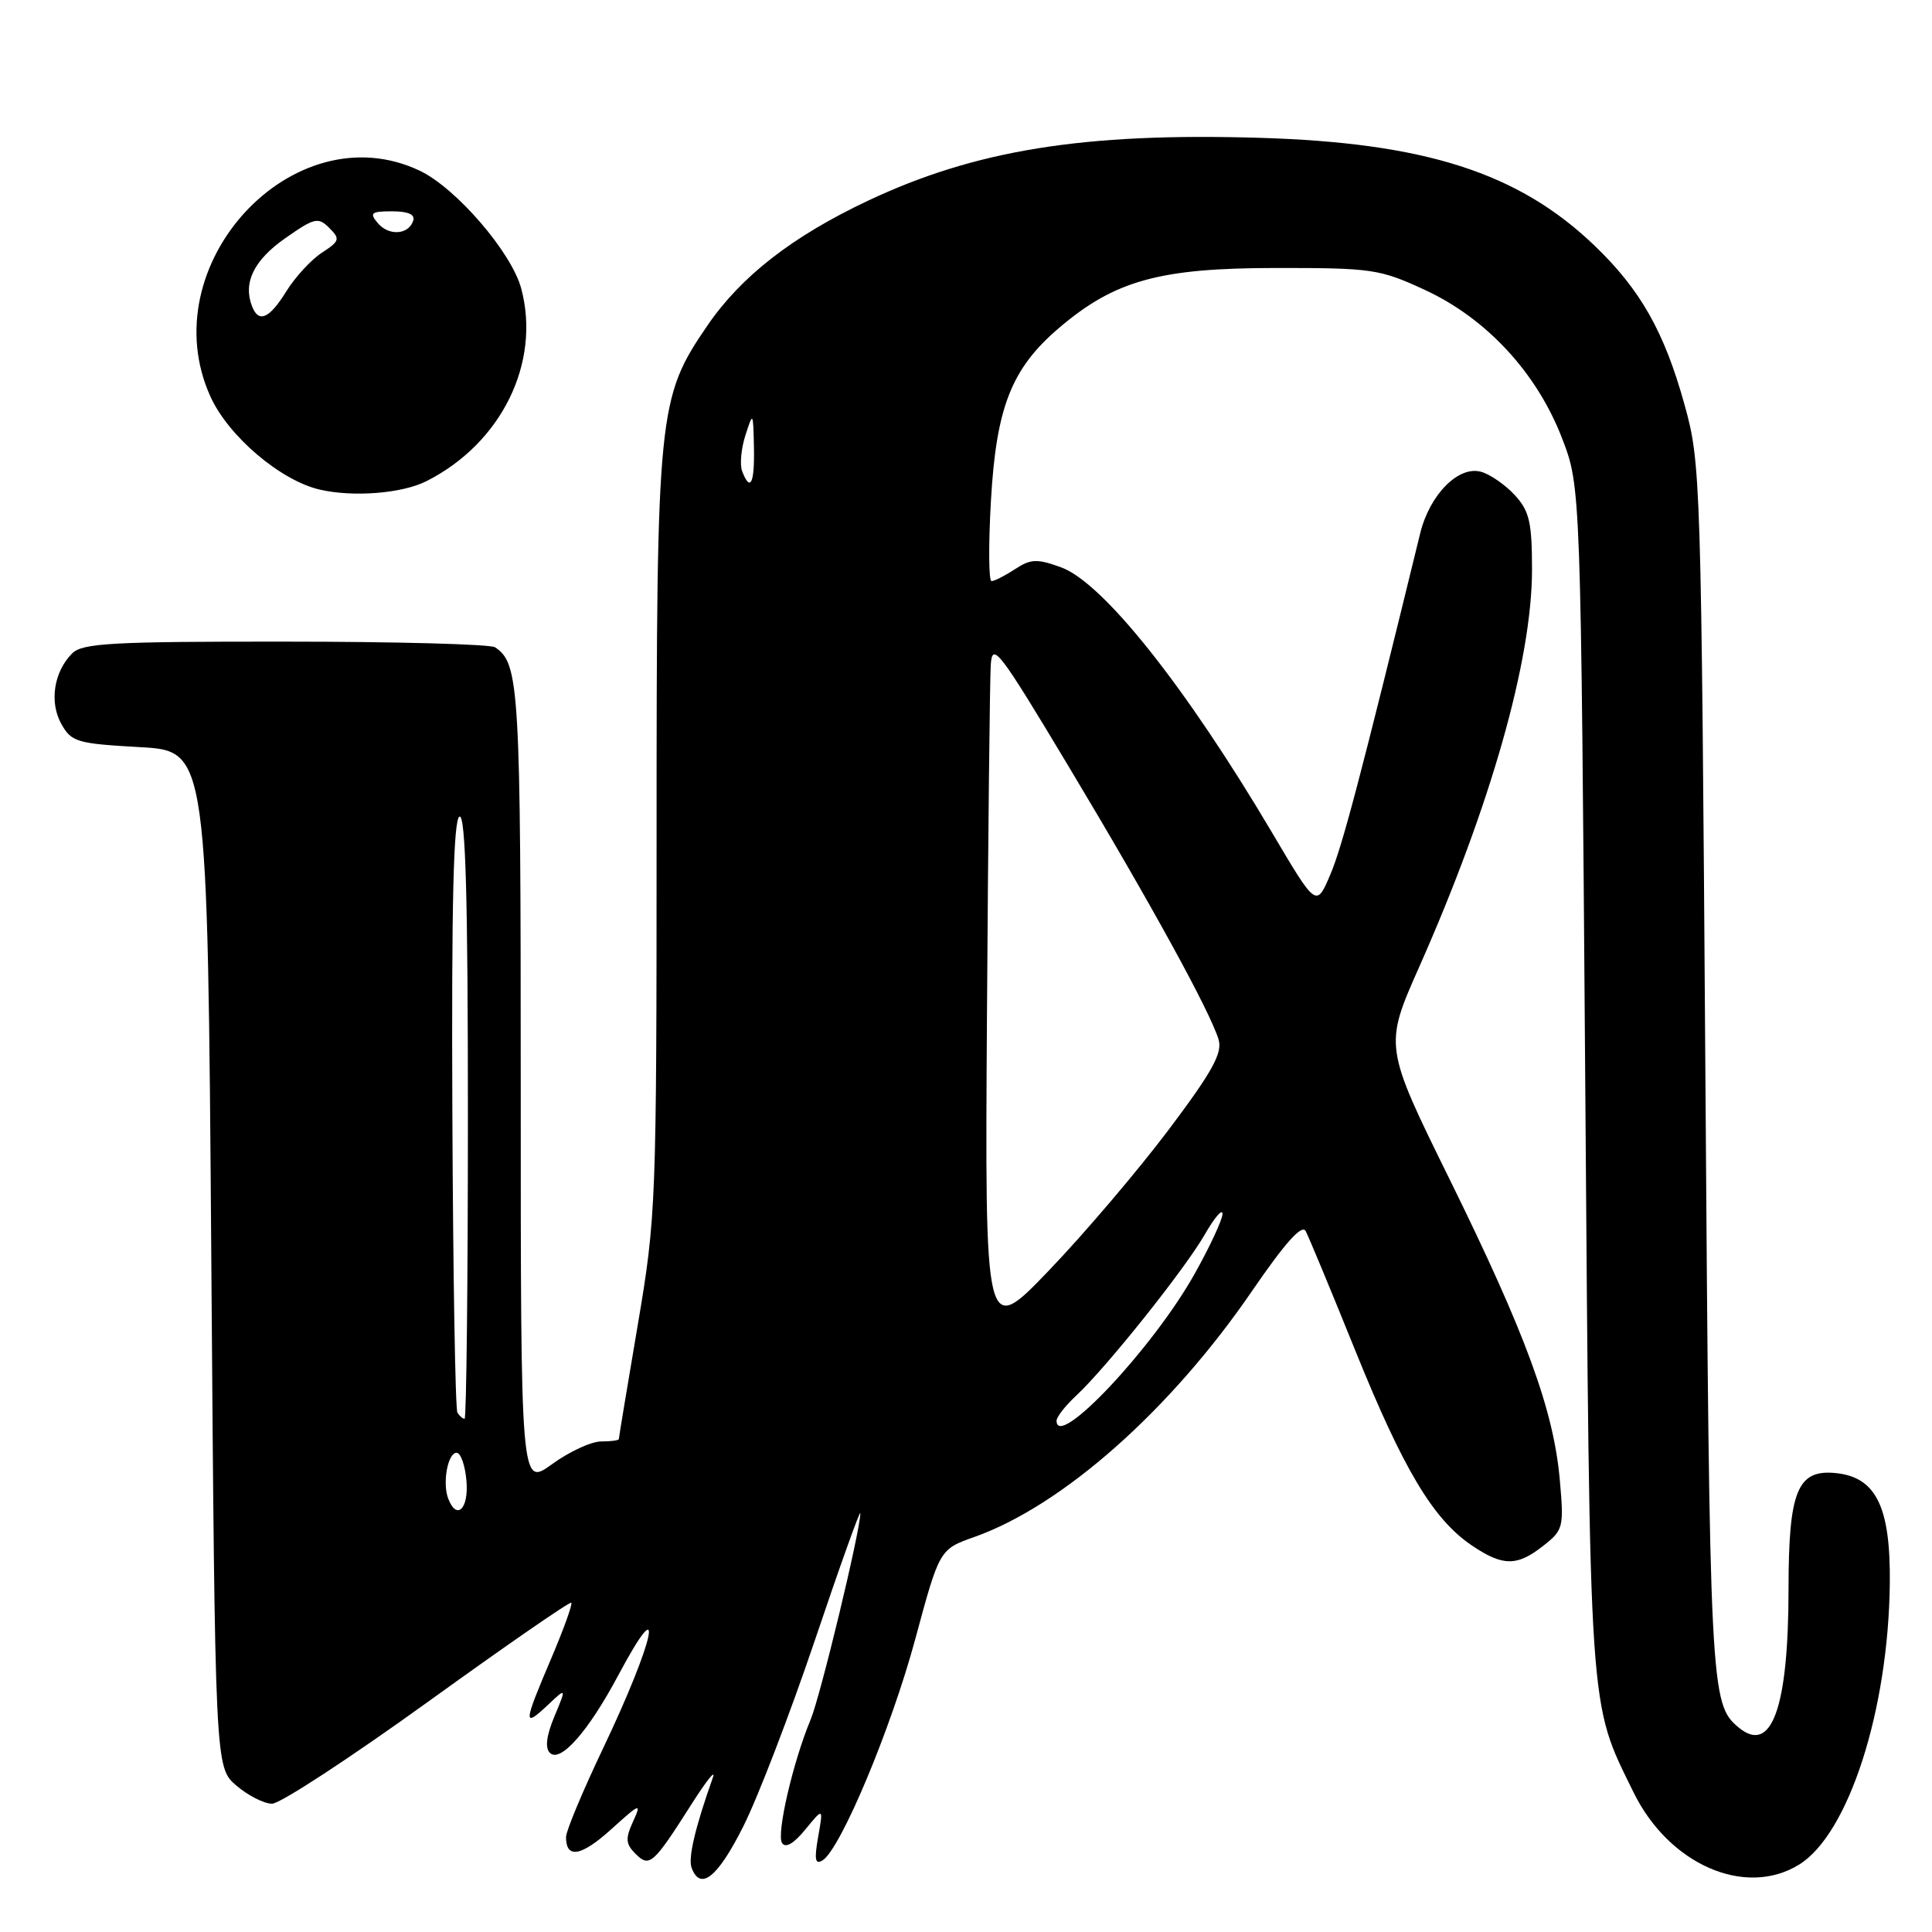 <?xml version="1.0" encoding="UTF-8" standalone="no"?>
<!DOCTYPE svg PUBLIC "-//W3C//DTD SVG 1.1//EN" "http://www.w3.org/Graphics/SVG/1.1/DTD/svg11.dtd" >
<svg xmlns="http://www.w3.org/2000/svg" xmlns:xlink="http://www.w3.org/1999/xlink" version="1.1" viewBox="0 0 256 256">
 <g >
 <path fill="currentColor"
d=" M 98.47 242.05 C 100.40 238.23 104.68 227.09 107.99 217.30 C 111.29 207.51 114.00 199.95 114.00 200.51 C 114.00 202.80 108.72 224.74 107.40 227.89 C 105.08 233.44 102.87 242.98 103.62 244.20 C 104.08 244.93 105.17 244.30 106.71 242.42 C 109.10 239.50 109.10 239.50 108.41 243.39 C 107.88 246.41 108.01 247.11 108.99 246.51 C 111.38 245.03 118.07 229.07 121.28 217.18 C 124.49 205.29 124.49 205.29 129.13 203.65 C 140.81 199.50 155.10 186.84 165.89 171.08 C 170.30 164.65 172.51 162.18 173.01 163.13 C 173.41 163.88 176.37 171.00 179.58 178.95 C 185.95 194.70 189.88 201.28 194.98 204.75 C 199.12 207.56 201.00 207.58 204.50 204.82 C 207.15 202.74 207.24 202.38 206.68 196.07 C 205.86 186.83 202.18 176.78 192.12 156.34 C 183.39 138.62 183.39 138.62 188.08 128.06 C 197.51 106.79 203.00 87.46 203.00 75.49 C 203.00 69.24 202.66 67.73 200.75 65.64 C 199.51 64.28 197.49 62.87 196.27 62.52 C 193.28 61.66 189.45 65.52 188.19 70.64 C 180.33 102.80 177.85 112.19 176.28 115.87 C 174.42 120.25 174.42 120.25 168.58 110.37 C 157.10 90.96 146.14 77.18 140.59 75.17 C 137.40 74.01 136.58 74.05 134.49 75.42 C 133.16 76.29 131.76 77.00 131.38 77.00 C 131.01 77.00 130.97 72.24 131.30 66.42 C 132.00 53.99 134.01 48.86 140.26 43.51 C 147.67 37.17 153.60 35.52 169.00 35.51 C 181.80 35.50 182.83 35.65 188.79 38.41 C 196.96 42.18 203.64 49.40 206.98 58.07 C 209.46 64.50 209.46 64.50 210.05 143.00 C 210.69 228.34 210.48 225.29 216.45 237.49 C 221.14 247.06 231.25 251.48 238.39 247.07 C 244.94 243.02 250.22 226.64 250.41 209.82 C 250.52 199.66 248.59 195.73 243.25 195.19 C 238.17 194.68 237.00 197.54 236.99 210.47 C 236.99 226.31 234.75 232.53 230.38 228.90 C 226.63 225.79 226.54 224.11 225.97 142.00 C 225.42 62.97 225.36 61.36 223.20 53.59 C 220.52 43.94 217.36 38.37 211.27 32.53 C 201.19 22.87 188.83 18.91 166.82 18.26 C 143.59 17.57 129.25 19.88 115.00 26.60 C 105.00 31.32 98.20 36.61 93.74 43.13 C 87.17 52.74 87.00 54.41 87.00 110.63 C 87.00 159.59 86.94 161.21 84.50 175.60 C 83.12 183.72 82.00 190.50 82.00 190.68 C 82.00 190.86 80.94 191.00 79.65 191.00 C 78.36 191.00 75.43 192.35 73.15 194.01 C 69.00 197.01 69.00 197.01 69.00 143.94 C 69.00 90.95 68.82 87.92 65.60 85.77 C 65.00 85.36 52.49 85.02 37.82 85.02 C 14.90 85.00 10.92 85.22 9.57 86.57 C 7.13 89.01 6.51 93.04 8.13 95.93 C 9.47 98.32 10.19 98.53 18.53 99.00 C 27.50 99.50 27.50 99.50 28.00 166.84 C 28.50 234.17 28.50 234.17 31.31 236.59 C 32.85 237.91 34.98 239.00 36.05 239.00 C 37.12 239.00 46.40 232.93 56.68 225.52 C 66.96 218.10 75.52 212.18 75.70 212.37 C 75.89 212.55 74.68 215.90 73.02 219.80 C 69.35 228.42 69.30 229.00 72.54 225.97 C 75.07 223.58 75.07 223.58 73.47 227.42 C 72.40 229.98 72.20 231.60 72.86 232.26 C 74.24 233.64 77.95 229.44 81.91 222.01 C 88.32 209.99 86.81 217.19 79.88 231.73 C 77.20 237.36 75.00 242.62 75.00 243.42 C 75.00 246.34 77.01 245.99 81.01 242.37 C 84.85 238.90 85.03 238.84 83.88 241.37 C 82.85 243.62 82.90 244.33 84.20 245.63 C 86.06 247.49 86.53 247.08 91.67 239.00 C 93.60 235.97 94.85 234.40 94.47 235.50 C 92.09 242.22 91.15 246.23 91.65 247.52 C 92.82 250.59 95.09 248.77 98.47 242.05 Z  M 56.50 63.76 C 66.45 58.74 71.70 48.05 69.06 38.21 C 67.76 33.41 60.43 24.91 55.62 22.62 C 38.90 14.69 19.97 35.12 27.89 52.56 C 30.27 57.81 37.19 63.69 42.39 64.88 C 46.82 65.90 53.27 65.39 56.50 63.76 Z  M 59.39 198.57 C 58.60 196.51 59.33 192.50 60.50 192.50 C 61.05 192.50 61.64 194.19 61.81 196.25 C 62.12 199.96 60.51 201.50 59.39 198.57 Z  M 140.00 188.25 C 140.00 187.75 141.17 186.26 142.61 184.92 C 146.58 181.23 157.06 168.10 159.66 163.54 C 160.94 161.32 161.98 160.10 161.99 160.84 C 161.99 161.57 160.34 165.15 158.30 168.78 C 152.82 178.59 140.00 192.22 140.00 188.25 Z  M 60.61 187.18 C 60.33 186.73 60.03 168.86 59.94 147.47 C 59.82 119.69 60.09 108.47 60.89 108.20 C 61.69 107.94 62.00 118.96 62.00 147.92 C 62.00 169.96 61.80 188.00 61.56 188.00 C 61.32 188.00 60.89 187.63 60.61 187.18 Z  M 130.78 134.35 C 130.93 110.78 131.16 89.97 131.28 88.11 C 131.48 85.00 132.35 86.13 141.63 101.61 C 152.47 119.67 160.38 134.09 161.47 137.75 C 162.00 139.54 160.63 142.02 154.85 149.70 C 150.84 155.03 143.73 163.40 139.03 168.30 C 130.50 177.20 130.50 177.20 130.78 134.35 Z  M 98.34 62.44 C 98.01 61.59 98.20 59.45 98.77 57.69 C 99.78 54.53 99.80 54.55 99.90 59.25 C 100.00 64.07 99.42 65.26 98.34 62.44 Z  M 33.39 40.57 C 32.19 37.45 33.64 34.49 37.76 31.59 C 41.67 28.85 42.16 28.73 43.63 30.20 C 45.10 31.67 45.02 31.94 42.63 33.50 C 41.20 34.44 39.09 36.74 37.94 38.60 C 35.69 42.24 34.27 42.86 33.39 40.57 Z  M 50.04 29.54 C 48.93 28.21 49.19 28.00 51.96 28.00 C 54.08 28.00 55.03 28.42 54.75 29.25 C 54.13 31.13 51.49 31.29 50.04 29.54 Z "/>
</g>
</svg>
